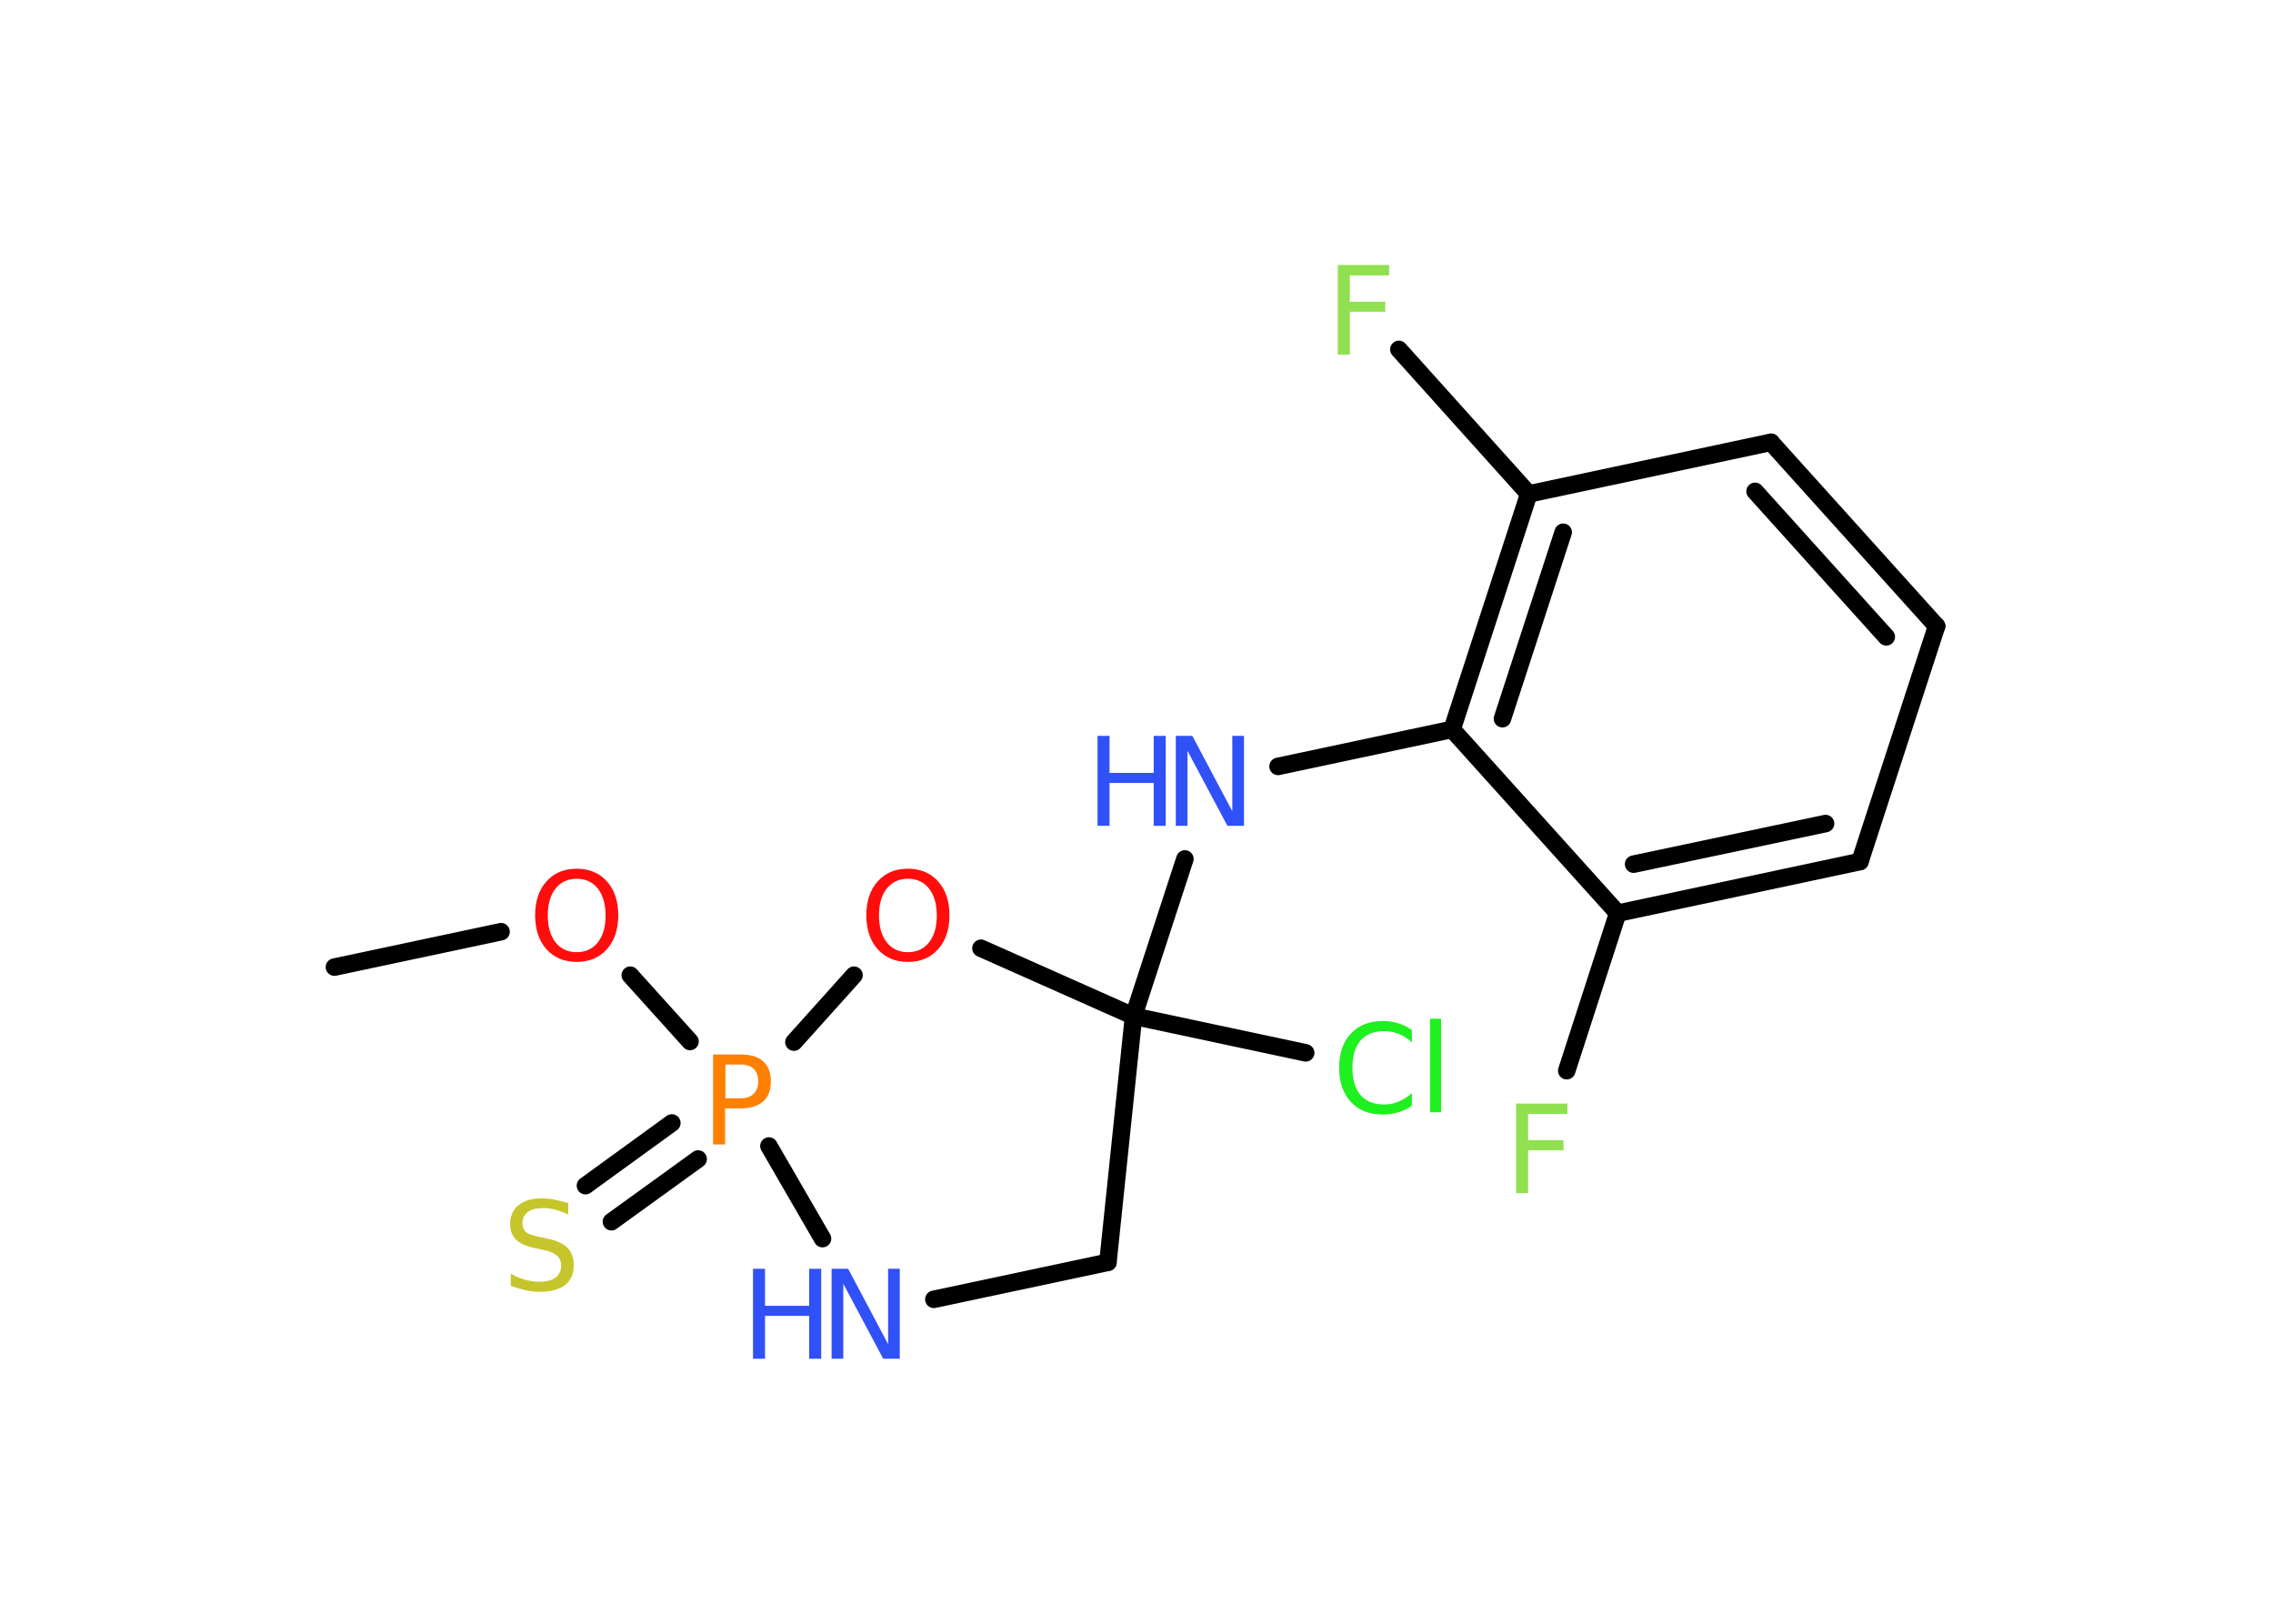 <?xml version='1.0' encoding='UTF-8'?>
<!DOCTYPE svg PUBLIC "-//W3C//DTD SVG 1.1//EN" "http://www.w3.org/Graphics/SVG/1.1/DTD/svg11.dtd">
<svg version='1.2' xmlns='http://www.w3.org/2000/svg' xmlns:xlink='http://www.w3.org/1999/xlink' width='70.0mm' height='50.0mm' viewBox='0 0 70.0 50.0'>
  <desc>Generated by the Chemistry Development Kit (http://github.com/cdk)</desc>
  <g stroke-linecap='round' stroke-linejoin='round' stroke='#000000' stroke-width='.54' fill='#3050F8'>
    <rect x='.0' y='.0' width='70.0' height='50.0' fill='#FFFFFF' stroke='none'/>
    <g id='mol1' class='mol'>
      <line id='mol1bnd1' class='bond' x1='10.3' y1='29.78' x2='15.43' y2='28.69'/>
      <line id='mol1bnd2' class='bond' x1='19.41' y1='30.03' x2='21.25' y2='32.07'/>
      <g id='mol1bnd3' class='bond'>
        <line x1='21.5' y1='35.69' x2='18.83' y2='37.62'/>
        <line x1='20.69' y1='34.58' x2='18.03' y2='36.51'/>
      </g>
      <line id='mol1bnd4' class='bond' x1='23.68' y1='35.29' x2='25.33' y2='38.14'/>
      <line id='mol1bnd5' class='bond' x1='28.76' y1='40.01' x2='34.12' y2='38.87'/>
      <line id='mol1bnd6' class='bond' x1='34.12' y1='38.87' x2='34.91' y2='31.29'/>
      <line id='mol1bnd7' class='bond' x1='34.91' y1='31.29' x2='40.21' y2='32.42'/>
      <line id='mol1bnd8' class='bond' x1='34.91' y1='31.29' x2='36.49' y2='26.45'/>
      <line id='mol1bnd9' class='bond' x1='39.36' y1='23.6' x2='44.72' y2='22.46'/>
      <g id='mol1bnd10' class='bond'>
        <line x1='47.08' y1='15.21' x2='44.72' y2='22.46'/>
        <line x1='48.14' y1='16.39' x2='46.27' y2='22.13'/>
      </g>
      <line id='mol1bnd11' class='bond' x1='47.08' y1='15.21' x2='43.08' y2='10.76'/>
      <line id='mol1bnd12' class='bond' x1='47.08' y1='15.21' x2='54.54' y2='13.62'/>
      <g id='mol1bnd13' class='bond'>
        <line x1='59.64' y1='19.28' x2='54.54' y2='13.62'/>
        <line x1='58.09' y1='19.61' x2='54.05' y2='15.13'/>
      </g>
      <line id='mol1bnd14' class='bond' x1='59.64' y1='19.28' x2='57.28' y2='26.53'/>
      <g id='mol1bnd15' class='bond'>
        <line x1='49.82' y1='28.12' x2='57.28' y2='26.53'/>
        <line x1='50.31' y1='26.61' x2='56.22' y2='25.36'/>
      </g>
      <line id='mol1bnd16' class='bond' x1='44.72' y1='22.46' x2='49.82' y2='28.12'/>
      <line id='mol1bnd17' class='bond' x1='49.82' y1='28.12' x2='48.25' y2='32.97'/>
      <line id='mol1bnd18' class='bond' x1='34.91' y1='31.29' x2='30.21' y2='29.2'/>
      <line id='mol1bnd19' class='bond' x1='24.45' y1='32.09' x2='26.3' y2='30.03'/>
      <path id='mol1atm2' class='atom' d='M17.76 27.06q-.41 .0 -.65 .3q-.24 .3 -.24 .83q.0 .52 .24 .83q.24 .3 .65 .3q.41 .0 .65 -.3q.24 -.3 .24 -.83q.0 -.52 -.24 -.83q-.24 -.3 -.65 -.3zM17.76 26.75q.58 .0 .93 .39q.35 .39 .35 1.04q.0 .66 -.35 1.05q-.35 .39 -.93 .39q-.58 .0 -.93 -.39q-.35 -.39 -.35 -1.05q.0 -.65 .35 -1.04q.35 -.39 .93 -.39z' stroke='none' fill='#FF0D0D'/>
      <path id='mol1atm3' class='atom' d='M22.34 32.78v1.04h.47q.26 .0 .4 -.14q.14 -.14 .14 -.38q.0 -.25 -.14 -.39q-.14 -.13 -.4 -.13h-.47zM21.96 32.47h.84q.47 .0 .7 .21q.24 .21 .24 .62q.0 .41 -.24 .62q-.24 .21 -.7 .21h-.47v1.11h-.37v-2.77z' stroke='none' fill='#FF8000'/>
      <path id='mol1atm4' class='atom' d='M17.5 37.04v.36q-.21 -.1 -.4 -.15q-.19 -.05 -.37 -.05q-.31 .0 -.47 .12q-.17 .12 -.17 .34q.0 .18 .11 .28q.11 .09 .42 .15l.23 .05q.42 .08 .62 .28q.2 .2 .2 .54q.0 .4 -.27 .61q-.27 .21 -.79 .21q-.2 .0 -.42 -.05q-.22 -.05 -.46 -.13v-.38q.23 .13 .45 .19q.22 .06 .43 .06q.32 .0 .5 -.13q.17 -.13 .17 -.36q.0 -.21 -.13 -.32q-.13 -.11 -.41 -.17l-.23 -.05q-.42 -.08 -.61 -.26q-.19 -.18 -.19 -.49q.0 -.37 .26 -.58q.26 -.21 .71 -.21q.19 .0 .39 .04q.2 .04 .41 .1z' stroke='none' fill='#C6C62C'/>
      <g id='mol1atm5' class='atom'>
        <path d='M25.62 39.07h.5l1.23 2.32v-2.32h.36v2.77h-.51l-1.23 -2.31v2.31h-.36v-2.77z' stroke='none'/>
        <path d='M23.19 39.07h.37v1.14h1.36v-1.14h.37v2.77h-.37v-1.32h-1.36v1.32h-.37v-2.77z' stroke='none'/>
      </g>
      <path id='mol1atm8' class='atom' d='M43.48 31.7v.4q-.19 -.18 -.4 -.26q-.21 -.09 -.45 -.09q-.47 .0 -.73 .29q-.25 .29 -.25 .84q.0 .55 .25 .84q.25 .29 .73 .29q.24 .0 .45 -.09q.21 -.09 .4 -.26v.39q-.2 .14 -.42 .2q-.22 .07 -.47 .07q-.63 .0 -.99 -.39q-.36 -.39 -.36 -1.05q.0 -.67 .36 -1.05q.36 -.39 .99 -.39q.25 .0 .47 .07q.22 .07 .41 .2zM44.04 31.37h.34v2.88h-.34v-2.88z' stroke='none' fill='#1FF01F'/>
      <g id='mol1atm9' class='atom'>
        <path d='M36.22 22.66h.5l1.23 2.32v-2.32h.36v2.77h-.51l-1.23 -2.31v2.31h-.36v-2.77z' stroke='none'/>
        <path d='M33.8 22.66h.37v1.14h1.36v-1.14h.37v2.77h-.37v-1.32h-1.36v1.32h-.37v-2.77z' stroke='none'/>
      </g>
      <path id='mol1atm12' class='atom' d='M41.19 8.16h1.59v.32h-1.21v.81h1.09v.31h-1.09v1.32h-.37v-2.77z' stroke='none' fill='#90E050'/>
      <path id='mol1atm17' class='atom' d='M46.68 33.98h1.59v.32h-1.21v.81h1.09v.31h-1.09v1.32h-.37v-2.77z' stroke='none' fill='#90E050'/>
      <path id='mol1atm18' class='atom' d='M27.96 27.06q-.41 .0 -.65 .3q-.24 .3 -.24 .83q.0 .52 .24 .83q.24 .3 .65 .3q.41 .0 .65 -.3q.24 -.3 .24 -.83q.0 -.52 -.24 -.83q-.24 -.3 -.65 -.3zM27.96 26.75q.58 .0 .93 .39q.35 .39 .35 1.04q.0 .66 -.35 1.05q-.35 .39 -.93 .39q-.58 .0 -.93 -.39q-.35 -.39 -.35 -1.05q.0 -.65 .35 -1.04q.35 -.39 .93 -.39z' stroke='none' fill='#FF0D0D'/>
    </g>
  </g>
</svg>
